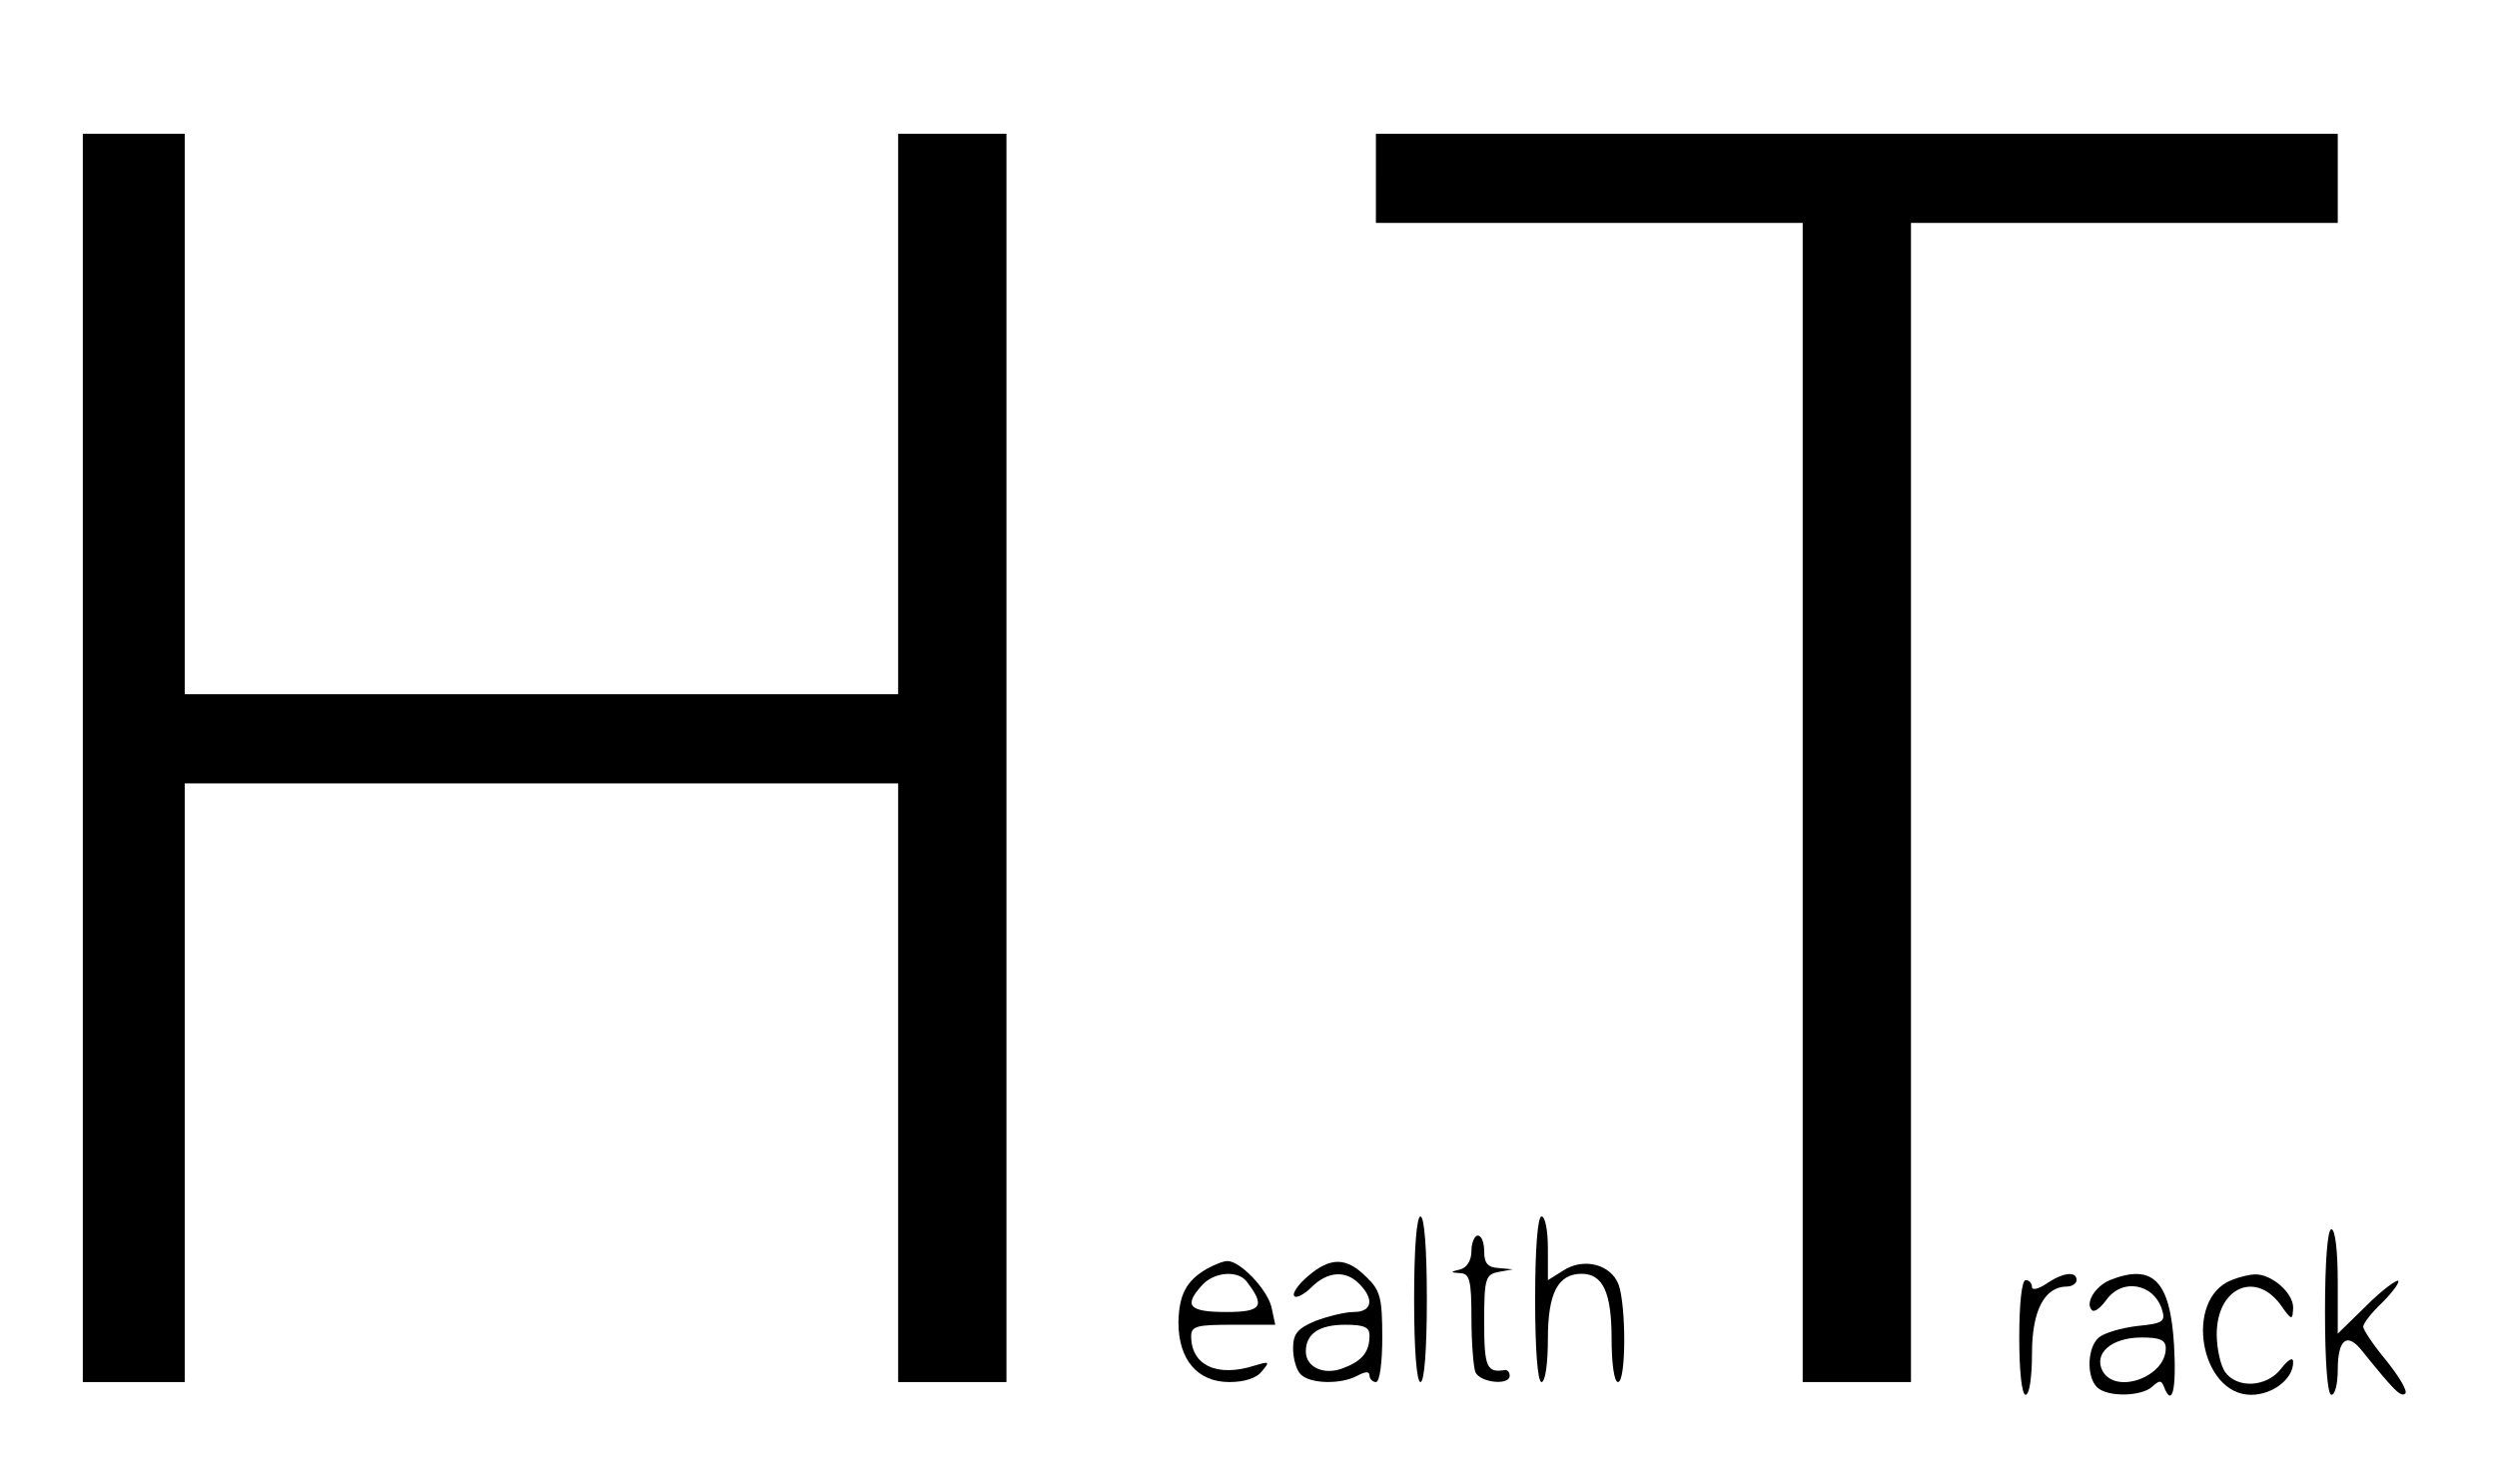 <?xml version="1.0" standalone="no"?>
<!DOCTYPE svg PUBLIC "-//W3C//DTD SVG 20010904//EN"
 "http://www.w3.org/TR/2001/REC-SVG-20010904/DTD/svg10.dtd">
<svg version="1.0" xmlns="http://www.w3.org/2000/svg"
 width="392pt" height="233pt" viewBox="0 0 392 233"
 preserveAspectRatio="xMidYMid meet">

<g transform="translate(0,233) scale(0.1,-0.1)"
fill="#000000" stroke="none">
<path d="M130 1140 l0 -980 80 0 80 0 0 470 0 470 560 0 560 0 0 -470 0 -470
85 0 85 0 0 980 0 980 -85 0 -85 0 0 -440 0 -440 -560 0 -560 0 0 440 0 440
-80 0 -80 0 0 -980z"/>
<path d="M2160 2050 l0 -70 335 0 335 0 0 -910 0 -910 85 0 85 0 0 910 0 910
335 0 335 0 0 70 0 70 -755 0 -755 0 0 -70z"/>
<path d="M2220 290 c0 -80 4 -130 10 -130 6 0 10 50 10 130 0 80 -4 130 -10
130 -6 0 -10 -50 -10 -130z"/>
<path d="M2410 290 c0 -80 4 -130 10 -130 6 0 10 29 10 68 0 72 16 102 53 102
33 0 47 -29 47 -101 0 -39 4 -69 10 -69 13 0 13 120 1 153 -12 32 -55 43 -87
22 l-24 -15 0 50 c0 27 -4 50 -10 50 -6 0 -10 -50 -10 -130z"/>
<path d="M3650 270 c0 -80 4 -130 10 -130 6 0 10 18 10 39 0 49 15 60 39 29
50 -62 60 -72 67 -66 4 4 -10 27 -30 52 -20 24 -36 48 -36 53 0 5 13 22 30 38
16 16 27 31 25 34 -3 2 -26 -15 -50 -39 l-45 -44 0 82 c0 48 -4 82 -10 82 -6
0 -10 -50 -10 -130z"/>
<path d="M2310 366 c0 -15 -7 -26 -17 -29 -17 -4 -17 -5 0 -6 14 -1 17 -11 17
-70 0 -38 3 -76 6 -85 7 -17 54 -22 54 -6 0 5 -3 9 -7 9 -29 -5 -33 4 -33 75
0 69 2 75 23 79 l22 4 -22 2 c-17 1 -23 7 -23 26 0 14 -4 25 -10 25 -5 0 -10
-11 -10 -24z"/>
<path d="M1895 338 c-33 -19 -44 -41 -45 -84 0 -59 30 -94 80 -94 23 0 43 6
51 17 13 15 12 16 -11 9 -59 -19 -100 0 -100 46 0 16 9 18 66 18 l66 0 -6 28
c-7 28 -49 72 -69 72 -7 0 -21 -6 -32 -12z m62 -20 c30 -39 24 -48 -32 -48
-59 0 -67 10 -38 42 19 21 56 24 70 6z"/>
<path d="M2053 326 c-15 -13 -25 -27 -21 -31 3 -4 16 3 27 14 25 25 54 27 75
5 24 -24 20 -44 -9 -44 -14 0 -41 -7 -60 -14 -28 -12 -35 -20 -35 -43 0 -16 5
-34 12 -41 15 -15 63 -16 89 -2 13 7 19 7 19 0 0 -5 5 -10 10 -10 6 0 10 30
10 70 0 62 -3 74 -25 95 -31 31 -56 32 -92 1z m97 -93 c0 -26 -12 -40 -41 -51
-30 -12 -59 1 -59 26 0 28 21 42 62 42 30 0 38 -4 38 -17z"/>
<path d="M3212 314 c-12 -8 -22 -10 -22 -5 0 6 -4 11 -10 11 -6 0 -10 -37 -10
-90 0 -53 4 -90 10 -90 6 0 10 28 10 65 0 68 20 105 55 105 8 0 15 5 15 10 0
15 -22 12 -48 -6z"/>
<path d="M3312 320 c-23 -10 -39 -36 -28 -47 4 -4 13 3 22 15 25 36 75 27 88
-14 6 -19 2 -22 -39 -26 -25 -3 -52 -11 -60 -18 -18 -15 -20 -61 -3 -78 16
-16 70 -15 87 1 11 10 14 10 18 0 13 -34 20 -5 16 65 -6 101 -33 129 -101 102z
m88 -107 c0 -45 -78 -73 -99 -36 -15 28 14 53 61 53 29 0 38 -4 38 -17z"/>
<path d="M3503 320 c-75 -30 -49 -180 31 -180 34 0 66 25 66 51 0 9 -7 5 -19
-10 -22 -29 -69 -32 -88 -5 -7 10 -13 37 -13 59 0 72 59 100 99 48 19 -27 20
-27 21 -6 0 23 -34 53 -60 52 -8 0 -25 -4 -37 -9z"/>
</g>
</svg>
